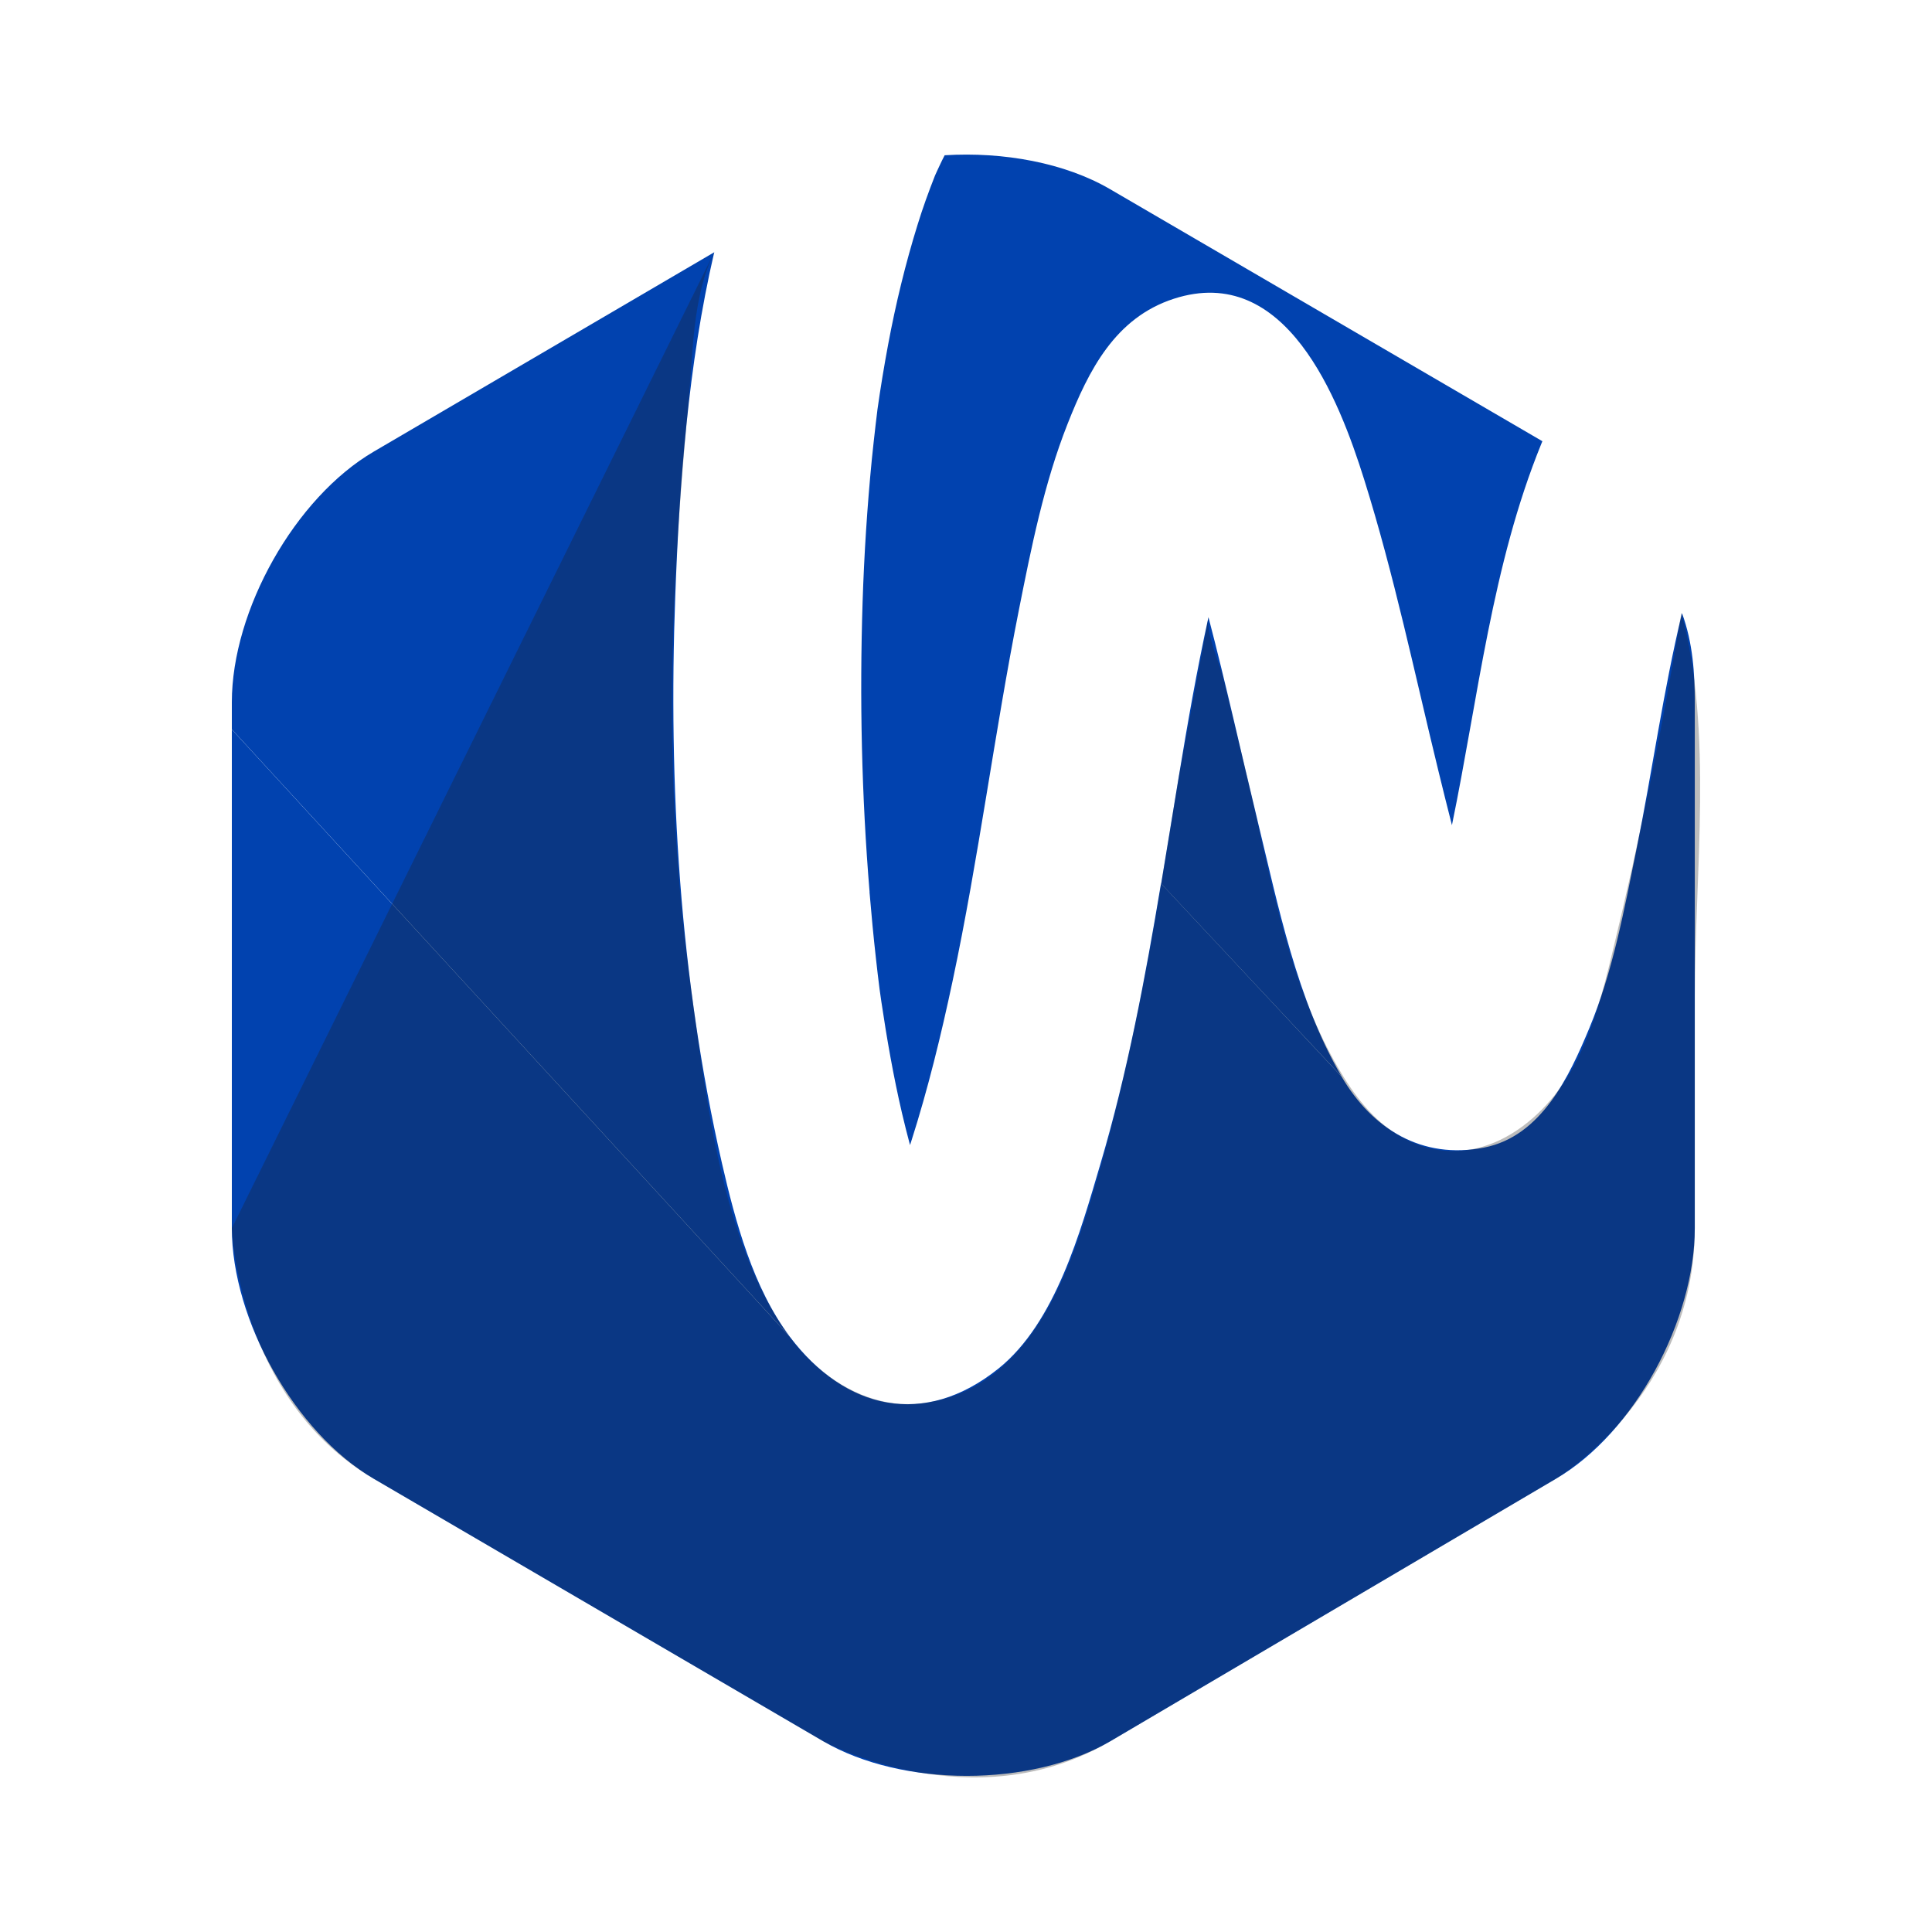 <svg width="50" height="50" viewBox="0 0 50 50" fill="none" xmlns="http://www.w3.org/2000/svg">
<g clip-path="url(#clip0_529_73509)">
<path d="M22.503 23.087C22.551 23.66 22.605 24.232 22.669 24.803C22.698 25.07 22.73 25.337 22.764 25.604C22.778 25.708 22.794 25.81 22.808 25.914C22.952 26.885 23.121 27.853 23.344 28.81C23.408 29.084 23.478 29.359 23.551 29.634C23.561 29.604 23.571 29.574 23.581 29.544C24.016 28.182 24.356 26.789 24.653 25.389C25.329 22.207 25.735 18.977 26.369 15.784C26.69 14.168 27.021 12.508 27.628 10.972C28.176 9.584 28.858 8.225 30.378 7.732C33.282 6.791 34.647 10.314 35.306 12.414C36.079 14.876 36.607 17.416 37.219 19.923C37.335 20.4 37.454 20.877 37.576 21.355C38.259 18.042 38.612 14.623 39.887 11.491C39.897 11.467 39.907 11.443 39.917 11.419L28.722 4.892C27.559 4.215 25.974 3.924 24.448 4.018C24.4 4.11 24.354 4.203 24.311 4.297C24.271 4.379 24.235 4.463 24.197 4.545C24.034 4.96 23.88 5.382 23.749 5.809C23.432 6.827 23.181 7.866 22.985 8.915C22.88 9.478 22.786 10.046 22.706 10.615C22.706 10.617 22.706 10.619 22.706 10.621C22.691 10.745 22.675 10.868 22.661 10.992C22.627 11.291 22.593 11.589 22.563 11.888C22.443 13.115 22.364 14.345 22.324 15.578C22.244 18.08 22.298 20.591 22.505 23.087H22.503Z" fill="#0142AF"/>
<path d="M17.476 15.421C17.583 12.526 17.805 9.45 18.484 6.529L9.676 11.686C7.634 12.879 6 15.796 6 18.172V18.876L20.441 34.593C19.496 33.343 19.03 31.615 18.685 30.109C17.591 25.341 17.294 20.3 17.476 15.421Z" fill="#0142AF"/>
<path d="M9.676 38.272L21.31 45.066C23.354 46.257 26.688 46.257 28.73 45.066L40.264 38.272C42.306 37.081 43.861 34.162 43.861 31.785V18.172C43.861 17.435 43.813 16.642 43.53 15.868C43.041 17.896 42.764 19.955 42.348 22C42.033 23.548 41.74 25.146 41.131 26.61C40.611 27.861 39.893 29.407 38.405 29.7C36.806 30.013 35.521 29.227 34.72 27.863L30.047 22.864C29.637 25.317 29.179 27.761 28.473 30.143C27.963 31.868 27.317 34.234 25.839 35.419C23.918 36.961 21.875 36.492 20.439 34.593L6 18.878V31.785C6 34.162 7.634 37.081 9.676 38.272Z" fill="#0142AF"/>
<path d="M32.542 21.224C32.118 19.478 31.731 17.713 31.275 15.973C30.976 17.336 30.735 18.716 30.508 20.091C30.354 21.016 30.207 21.942 30.051 22.869L34.726 27.867C33.565 25.89 33.078 23.432 32.542 21.226V21.224Z" fill="#0142AF"/>
<path opacity="0.3" d="M18.484 6.529L6 31.785C6 31.785 6.163 36.221 9.676 38.272L21.31 45.066C21.31 45.066 25.167 47.165 28.73 45.066C32.293 42.966 40.264 38.272 40.264 38.272C40.264 38.272 43.861 36.111 43.861 31.785V25.782C43.861 22.62 44.341 18.92 43.514 15.863C43.028 18.828 42.428 21.774 41.718 24.693C41.475 25.696 41.214 26.706 40.72 27.611C39.837 29.229 38.038 30.43 36.255 29.417C35.547 29.016 35.035 28.337 34.627 27.629C33.325 25.379 32.903 22.774 32.315 20.278C32.102 19.369 31.877 18.465 31.66 17.559C31.564 17.164 31.201 16.382 31.277 15.973L30.51 20.091L30.053 22.869C29.583 25.722 28.987 28.681 28.103 31.479C27.427 33.618 26.297 36.077 23.773 36.325C22.441 36.456 21.162 35.623 20.385 34.529C18.677 32.122 18.279 28.435 17.884 25.585C17.426 22.291 17.3 18.952 17.446 15.63C17.522 13.891 17.657 12.143 17.819 10.411C17.932 9.187 17.918 7.647 18.488 6.531L18.484 6.529Z" fill="#201F1E"/>
</g>
<defs>
<clipPath id="clip0_529_73509">
<rect width="38" height="42" fill="white" transform="translate(6 4)"/>
</clipPath>
</defs>
</svg>
